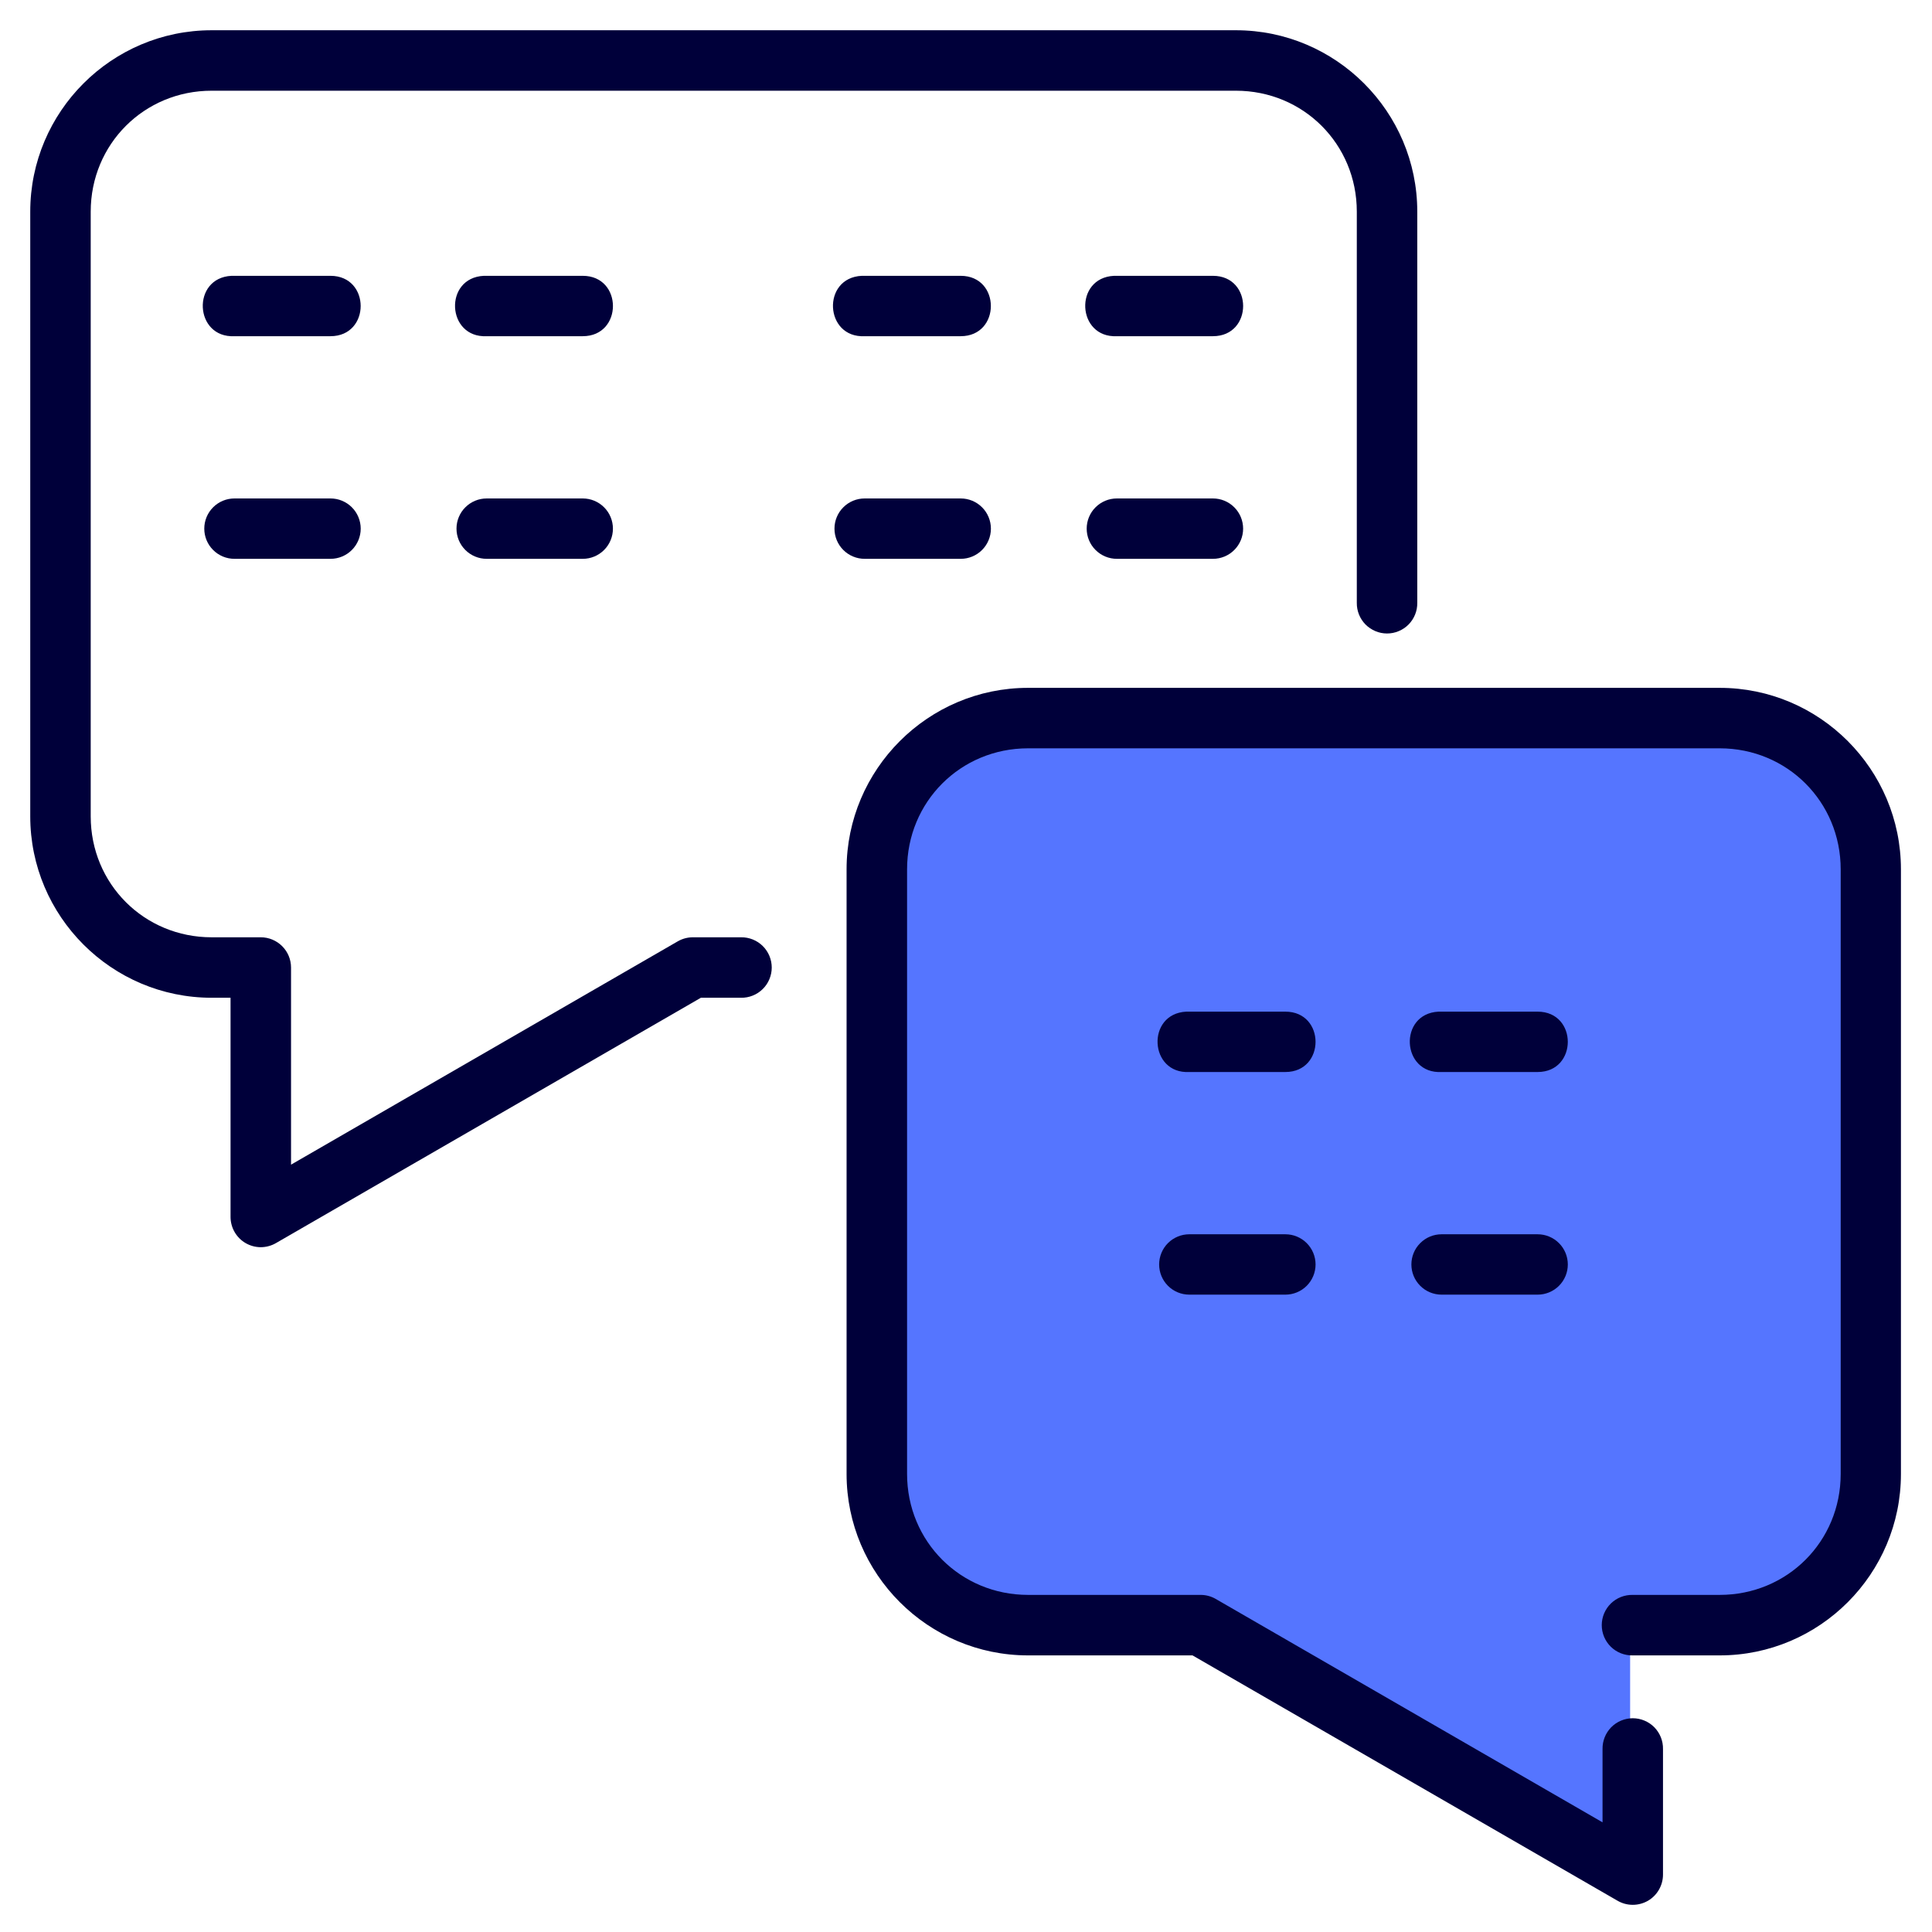 <svg width="64" height="64" viewBox="0 0 64 64" fill="none" xmlns="http://www.w3.org/2000/svg">
<path d="M28.546 9.137C27.213 9.201 27.309 11.201 28.642 11.137H31.824C33.157 11.137 33.157 9.137 31.824 9.137C30.736 9.137 29.627 9.137 28.546 9.137Z" fill="#00003A"/>
<path d="M28.643 16.512C28.378 16.512 28.123 16.617 27.936 16.805C27.748 16.992 27.643 17.247 27.643 17.512C27.643 17.777 27.748 18.032 27.936 18.219C28.123 18.407 28.378 18.512 28.643 18.512H31.824C32.09 18.512 32.344 18.407 32.532 18.219C32.719 18.032 32.825 17.777 32.825 17.512C32.825 17.247 32.719 16.992 32.532 16.805C32.344 16.617 32.09 16.512 31.824 16.512H28.643Z" fill="#00003A"/>
<path d="M36.903 9.137C35.569 9.201 35.665 11.201 36.999 11.137H40.18C41.514 11.137 41.514 9.137 40.18 9.137C39.092 9.137 37.983 9.137 36.903 9.137Z" fill="#00003A"/>
<path d="M36.998 16.512C36.733 16.512 36.479 16.617 36.291 16.805C36.103 16.992 35.998 17.247 35.998 17.512C35.998 17.777 36.103 18.032 36.291 18.219C36.479 18.407 36.733 18.512 36.998 18.512H40.18C40.445 18.512 40.7 18.407 40.887 18.219C41.075 18.032 41.18 17.777 41.18 17.512C41.18 17.247 41.075 16.992 40.887 16.805C40.7 16.617 40.445 16.512 40.18 16.512H36.998Z" fill="#00003A"/>
<path d="M7.67 9.137C6.337 9.201 6.433 11.201 7.766 11.137H10.948C12.281 11.137 12.281 9.137 10.948 9.137C9.86 9.137 8.751 9.137 7.67 9.137Z" fill="#00003A"/>
<path d="M7.767 16.512C7.502 16.512 7.247 16.617 7.06 16.805C6.872 16.992 6.767 17.247 6.767 17.512C6.767 17.777 6.872 18.032 7.06 18.219C7.247 18.407 7.502 18.512 7.767 18.512H10.948C11.214 18.512 11.468 18.407 11.656 18.219C11.843 18.032 11.949 17.777 11.949 17.512C11.949 17.247 11.843 16.992 11.656 16.805C11.468 16.617 11.214 16.512 10.948 16.512H7.767Z" fill="#00003A"/>
<path d="M16.027 9.137C14.693 9.201 14.789 11.201 16.123 11.137H19.304C20.638 11.137 20.638 9.137 19.304 9.137C18.216 9.137 17.107 9.137 16.027 9.137Z" fill="#00003A"/>
<path d="M16.122 16.512C15.857 16.512 15.603 16.617 15.415 16.805C15.227 16.992 15.122 17.247 15.122 17.512C15.122 17.777 15.227 18.032 15.415 18.219C15.603 18.407 15.857 18.512 16.122 18.512H19.304C19.569 18.512 19.824 18.407 20.011 18.219C20.199 18.032 20.304 17.777 20.304 17.512C20.304 17.247 20.199 16.992 20.011 16.805C19.824 16.617 19.569 16.512 19.304 16.512H16.122Z" fill="#00003A"/>
<path d="M56.875 23.749C59.645 23.749 61.875 25.979 61.875 28.749V48.749C61.875 51.519 59.645 53.749 56.875 53.749H54V61.999L39.711 53.749H34C31.23 53.749 29 51.519 29 48.749V28.749C29 25.979 31.23 23.749 34 23.749H56.875Z" fill="#5575FF"/>
<path d="M39.294 33.512C37.962 33.582 38.065 35.582 39.397 35.512H42.579C43.913 35.512 43.913 33.512 42.579 33.512C41.489 33.512 40.376 33.512 39.294 33.512Z" fill="#00003A"/>
<path d="M39.398 40.887C39.132 40.887 38.878 40.992 38.69 41.18C38.503 41.367 38.398 41.622 38.398 41.887C38.398 42.152 38.503 42.407 38.69 42.594C38.878 42.782 39.132 42.887 39.398 42.887H42.579C42.845 42.887 43.099 42.782 43.287 42.594C43.474 42.407 43.58 42.152 43.58 41.887C43.58 41.622 43.474 41.367 43.287 41.18C43.099 40.992 42.845 40.887 42.579 40.887H39.398Z" fill="#00003A"/>
<path d="M47.65 33.512C46.318 33.582 46.421 35.582 47.754 35.512H50.935C52.269 35.512 52.269 33.512 50.935 33.512C49.845 33.512 48.732 33.512 47.65 33.512Z" fill="#00003A"/>
<path d="M47.754 40.887C47.489 40.887 47.234 40.992 47.047 41.18C46.859 41.367 46.754 41.622 46.754 41.887C46.754 42.152 46.859 42.407 47.047 42.594C47.234 42.782 47.489 42.887 47.754 42.887H50.936C51.201 42.887 51.455 42.782 51.643 42.594C51.831 42.407 51.936 42.152 51.936 41.887C51.936 41.622 51.831 41.367 51.643 41.18C51.455 40.992 51.201 40.887 50.936 40.887H47.754Z" fill="#00003A"/>
<path d="M7.011 1.002C3.699 1.002 1.002 3.699 1.002 7.011V27.043C1.002 30.355 3.699 33.052 7.011 33.052H7.637V40.314C7.638 40.489 7.684 40.662 7.772 40.814C7.86 40.966 7.986 41.093 8.139 41.181C8.291 41.268 8.463 41.315 8.639 41.315C8.815 41.314 8.988 41.268 9.14 41.18L23.218 33.052H24.549C24.681 33.054 24.813 33.03 24.936 32.98C25.06 32.931 25.172 32.857 25.266 32.764C25.361 32.671 25.436 32.56 25.487 32.437C25.538 32.315 25.565 32.184 25.565 32.051C25.565 31.918 25.538 31.787 25.487 31.664C25.436 31.542 25.361 31.431 25.266 31.337C25.172 31.244 25.06 31.171 24.936 31.121C24.813 31.072 24.681 31.047 24.549 31.049H22.951C22.775 31.049 22.602 31.096 22.45 31.184L9.641 38.581V32.051C9.641 31.785 9.535 31.53 9.347 31.343C9.159 31.155 8.905 31.049 8.639 31.049H7.011C4.775 31.049 3.005 29.28 3.005 27.043V7.011C3.005 4.775 4.775 3.005 7.011 3.005H40.94C43.177 3.005 44.946 4.775 44.946 7.011V19.969C44.944 20.102 44.969 20.234 45.018 20.357C45.068 20.48 45.141 20.592 45.234 20.687C45.328 20.781 45.439 20.856 45.561 20.907C45.684 20.959 45.815 20.985 45.948 20.985C46.08 20.985 46.212 20.959 46.334 20.907C46.457 20.856 46.568 20.781 46.661 20.687C46.754 20.592 46.828 20.48 46.877 20.357C46.927 20.234 46.951 20.102 46.949 19.969V7.011C46.949 3.699 44.252 1.002 40.94 1.002H7.011ZM34.056 22.786C30.744 22.786 28.044 25.486 28.044 28.798V48.827C28.044 52.139 30.744 54.837 34.056 54.837H39.504L53.581 62.963C53.733 63.052 53.906 63.099 54.082 63.1C54.259 63.101 54.432 63.055 54.586 62.968C54.739 62.88 54.866 62.753 54.954 62.6C55.042 62.448 55.089 62.274 55.089 62.098V57.943C55.092 57.81 55.068 57.677 55.019 57.553C54.97 57.429 54.897 57.316 54.804 57.22C54.71 57.125 54.599 57.049 54.476 56.998C54.353 56.946 54.221 56.919 54.087 56.919C53.954 56.919 53.822 56.946 53.699 56.998C53.576 57.049 53.465 57.125 53.371 57.22C53.278 57.316 53.205 57.429 53.156 57.553C53.107 57.677 53.083 57.81 53.086 57.943V60.367L40.273 52.967C40.122 52.88 39.952 52.834 39.778 52.833H34.056C31.819 52.833 30.048 51.064 30.048 48.827V28.798C30.048 26.561 31.819 24.789 34.056 24.789H56.967C59.204 24.789 60.975 26.561 60.975 28.798V48.827C60.975 51.064 59.204 52.833 56.967 52.833H54.084C53.95 52.831 53.818 52.854 53.694 52.903C53.569 52.952 53.456 53.026 53.361 53.119C53.266 53.212 53.19 53.324 53.138 53.447C53.087 53.57 53.06 53.702 53.06 53.835C53.06 53.968 53.087 54.1 53.138 54.223C53.19 54.346 53.266 54.458 53.361 54.551C53.456 54.644 53.569 54.718 53.694 54.767C53.818 54.816 53.95 54.84 54.084 54.837H56.967C60.279 54.837 62.971 52.139 62.971 48.827V28.798C62.971 25.486 60.279 22.786 56.967 22.786H34.056Z" fill="#00003A"/>
</svg>
